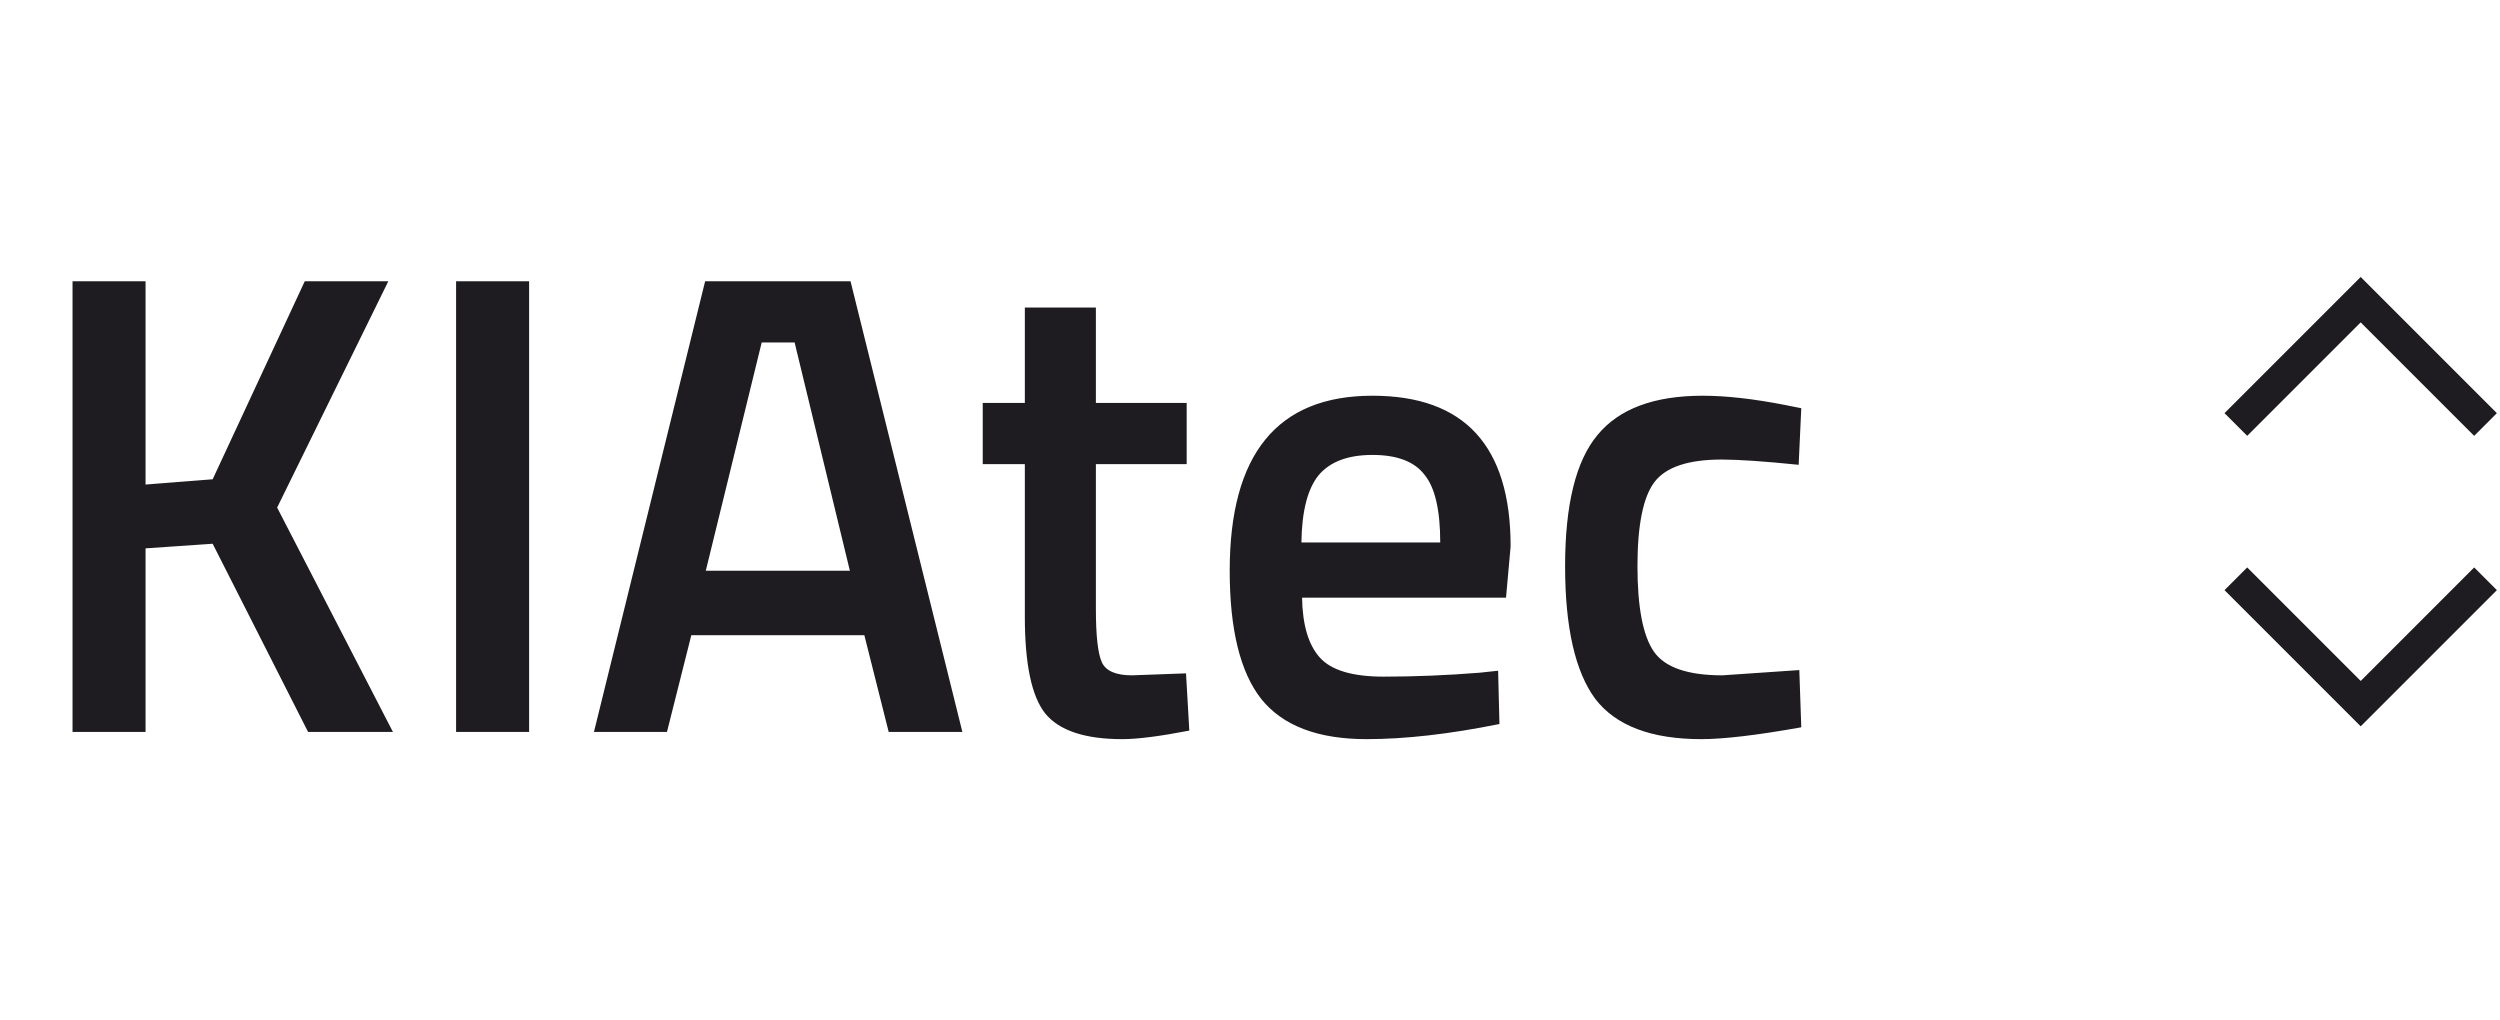 <svg width="76" height="31" viewBox="0 0 76 31" fill="none" xmlns="http://www.w3.org/2000/svg">
<path d="M4.425 22.25H2.205V8.55H4.425V14.73L6.465 14.57L9.265 8.55H11.805L8.425 15.43L11.945 22.25H9.365L6.465 16.53L4.425 16.67V22.25ZM13.865 22.25V8.55H16.085V22.25H13.865ZM18.056 22.25L21.436 8.55H25.856L29.256 22.25H27.016L26.276 19.31H21.016L20.276 22.25H18.056ZM23.156 10.41L21.456 17.35H25.836L24.156 10.41H23.156ZM36.075 14.11H33.315V18.51C33.315 19.323 33.375 19.863 33.495 20.13C33.615 20.397 33.922 20.53 34.415 20.53L36.055 20.47L36.155 22.21C35.262 22.383 34.582 22.47 34.115 22.47C32.982 22.47 32.202 22.21 31.775 21.69C31.362 21.17 31.155 20.19 31.155 18.75V14.11H29.875V12.25H31.155V9.35H33.315V12.25H36.075V14.11ZM44.983 20.45L45.543 20.39L45.583 22.01C44.063 22.317 42.716 22.47 41.543 22.47C40.063 22.47 38.996 22.063 38.343 21.25C37.703 20.437 37.383 19.137 37.383 17.35C37.383 13.803 38.83 12.03 41.723 12.03C44.523 12.03 45.923 13.557 45.923 16.61L45.783 18.17H39.583C39.596 18.997 39.776 19.603 40.123 19.99C40.47 20.377 41.116 20.57 42.063 20.57C43.01 20.57 43.983 20.53 44.983 20.45ZM43.783 16.49C43.783 15.503 43.623 14.817 43.303 14.43C42.996 14.03 42.47 13.83 41.723 13.83C40.976 13.83 40.43 14.037 40.083 14.45C39.75 14.863 39.576 15.543 39.563 16.49H43.783ZM51.759 12.03C52.466 12.03 53.299 12.123 54.259 12.31L54.759 12.41L54.679 14.13C53.626 14.023 52.846 13.97 52.339 13.97C51.326 13.97 50.646 14.197 50.299 14.65C49.953 15.103 49.779 15.957 49.779 17.21C49.779 18.463 49.946 19.33 50.279 19.81C50.613 20.29 51.306 20.53 52.359 20.53L54.699 20.37L54.759 22.11C53.413 22.35 52.399 22.47 51.719 22.47C50.199 22.47 49.126 22.063 48.499 21.25C47.886 20.423 47.579 19.077 47.579 17.21C47.579 15.343 47.906 14.017 48.559 13.23C49.213 12.43 50.279 12.03 51.759 12.03Z" fill="#1E1C21"/>
<path d="M75.905 17.94L71.765 22.08L67.625 17.94L68.315 17.25L71.765 20.701L75.215 17.25L75.905 17.94Z" fill="#1E1C21"/>
<path d="M75.905 12.56L71.765 8.42L67.625 12.56L68.315 13.25L71.765 9.8L75.215 13.25L75.905 12.56Z" fill="#1E1C21"/>
</svg>
